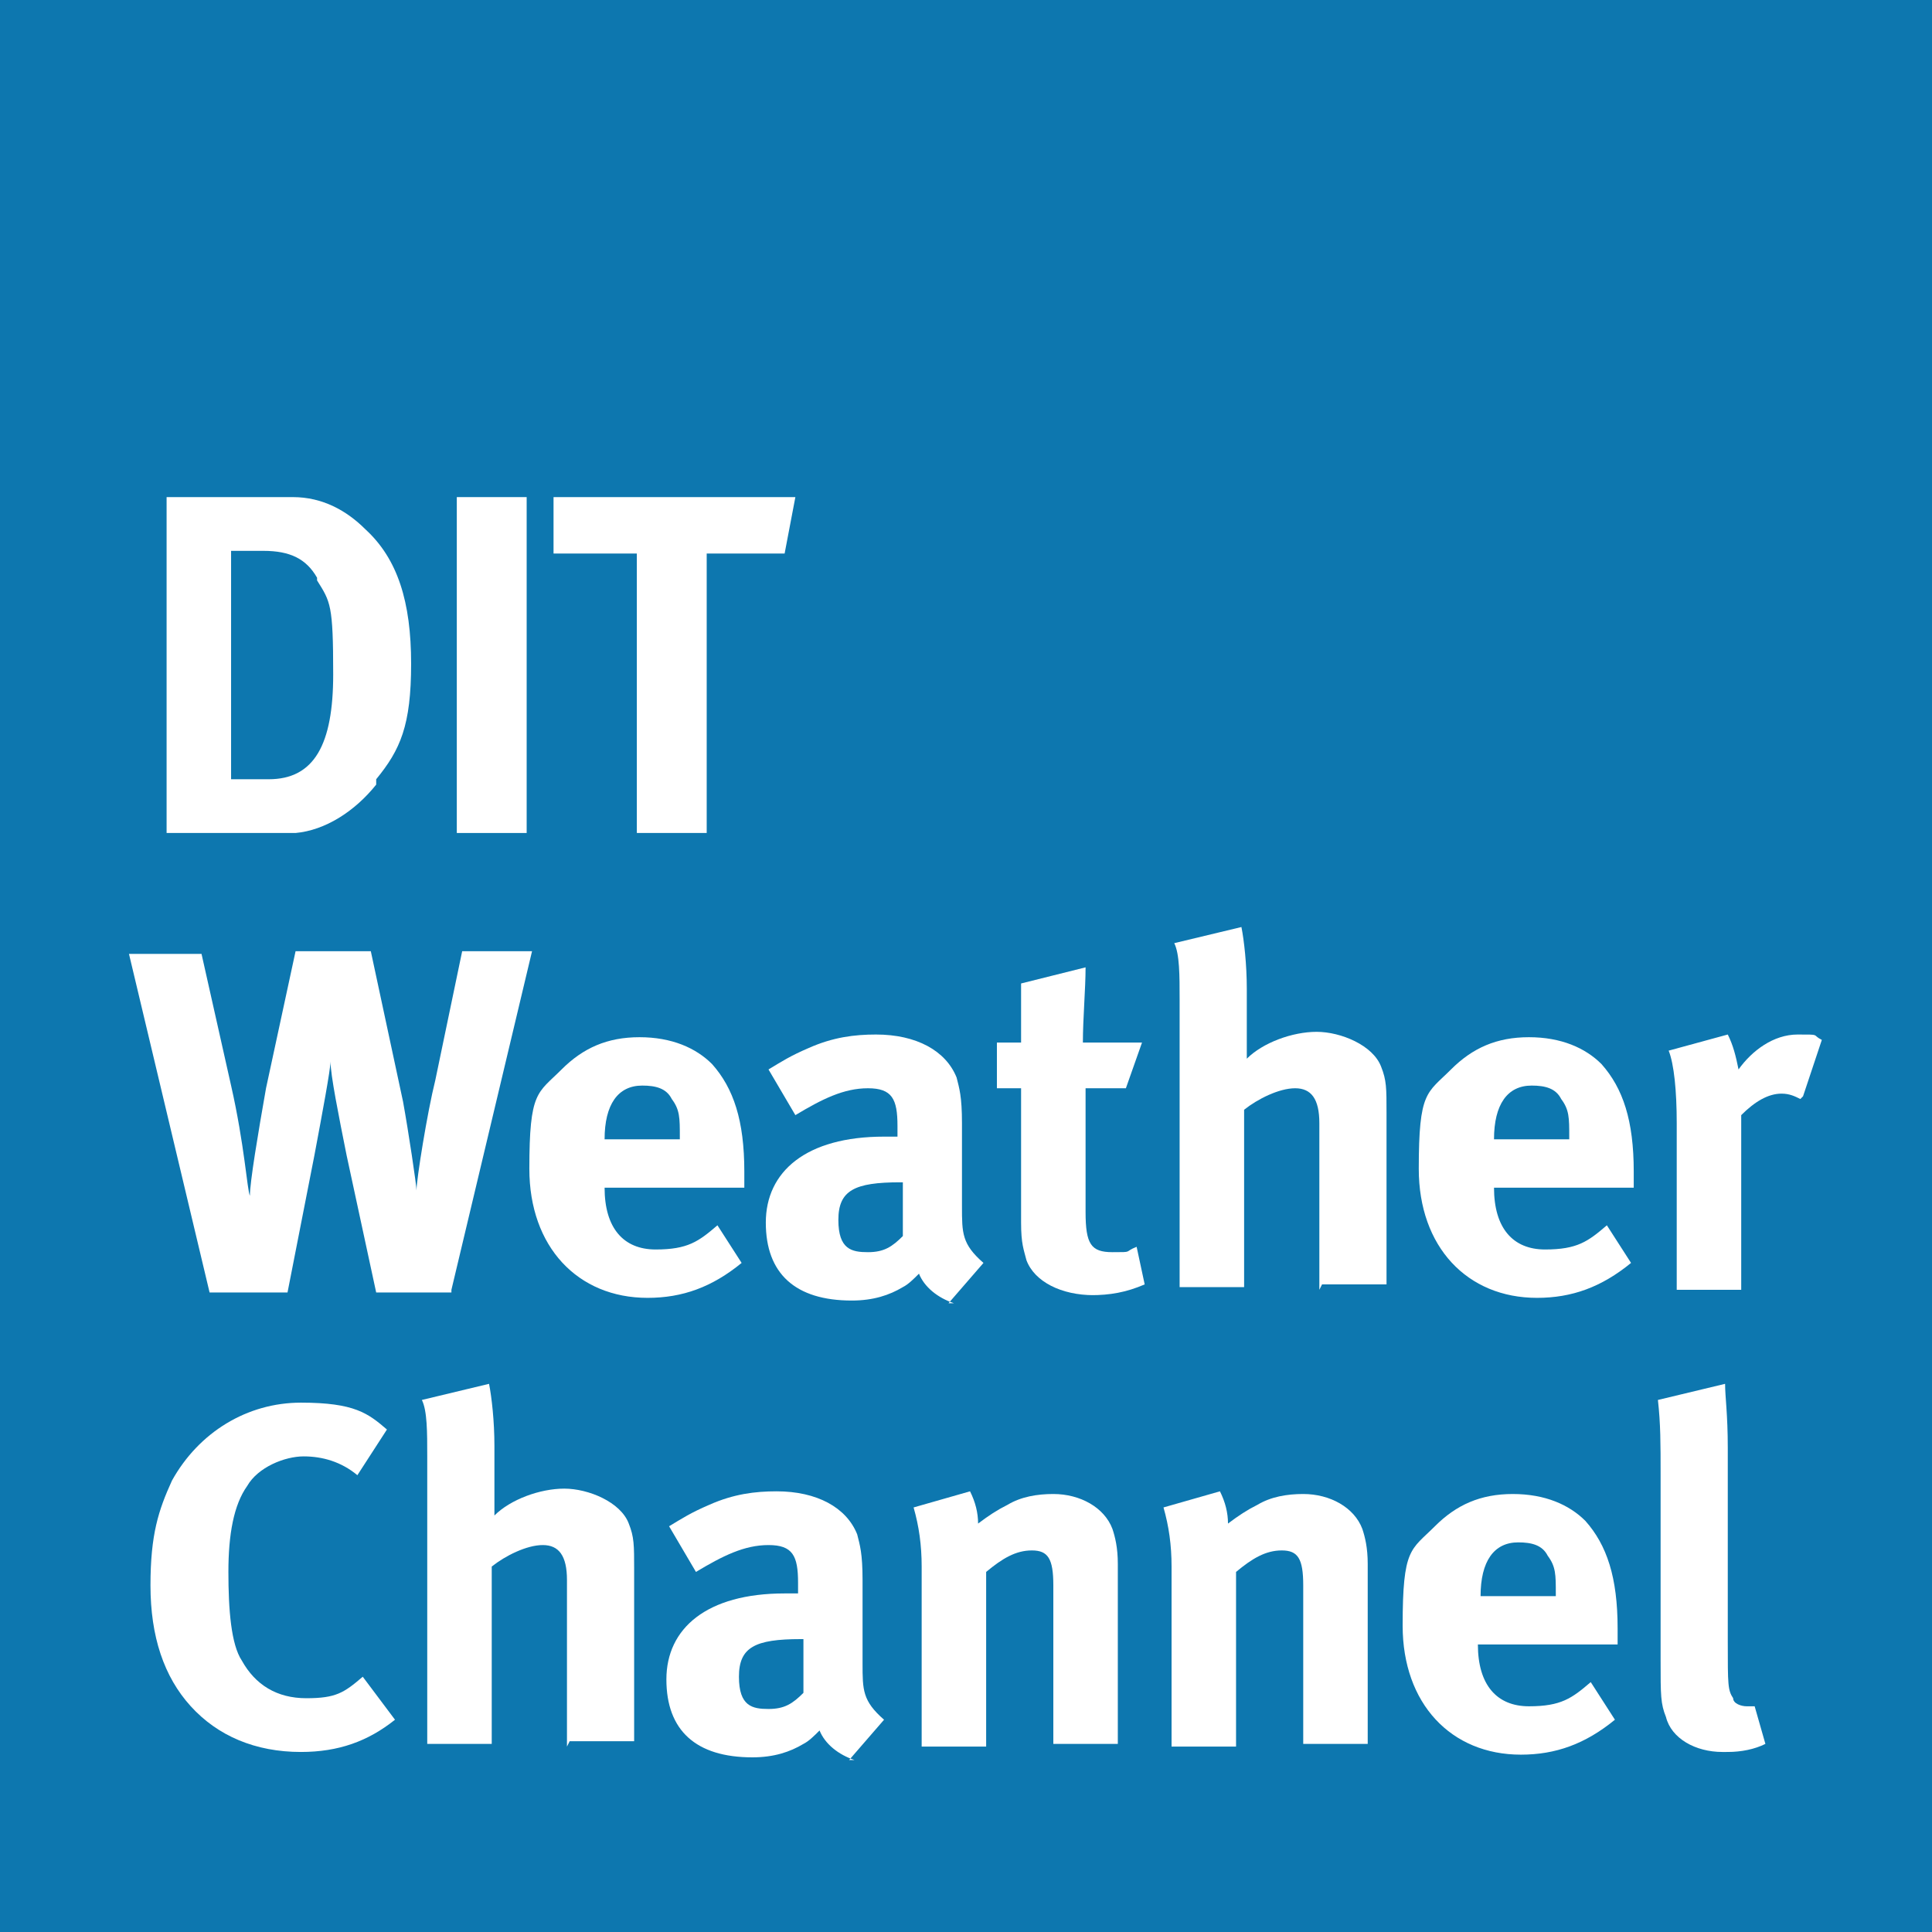 <?xml version="1.0" encoding="UTF-8"?>
<svg xmlns="http://www.w3.org/2000/svg" width="95.84" height="95.84" version="1.1" xmlns:cc="http://creativecommons.org/ns#" xmlns:dc="http://purl.org/dc/elements/1.1/" xmlns:inkscape="http://www.inkscape.org/namespaces/inkscape" xmlns:rdf="http://www.w3.org/1999/02/22-rdf-syntax-ns#" xmlns:sodipodi="http://sodipodi.sourceforge.net/DTD/sodipodi-0.dtd" xmlns:svg="http://www.w3.org/2000/svg" viewBox="0 0 71.9 71.9">
  <!-- Generator: Adobe Illustrator 29.1.0, SVG Export Plug-In . SVG Version: 2.1.0 Build 142)  -->
  <defs>
    <style>
      .st0 {
        fill: #0d77af;
      }

      .st1 {
        fill: #fff;
      }
    </style>
  </defs>
  <g id="svg8" sodipodi:docname="TWClogo.svg">
    <rect class="st0" x="0" y="0" width="71.9" height="71.9"/>
    <sodipodi:namedview id="base" bordercolor="#666666" borderopacity="1.0" fit-margin-bottom="0" fit-margin-left="0" fit-margin-right="0" fit-margin-top="0" inkscape:current-layer="g4493" inkscape:cx="-52.041656" inkscape:cy="113.06652" inkscape:document-units="mm" inkscape:pageopacity="0.0" inkscape:pageshadow="2" inkscape:window-height="1017" inkscape:window-maximized="1" inkscape:window-width="1920" inkscape:window-x="-8" inkscape:window-y="-8" inkscape:zoom="1.979899" pagecolor="#ffffff" showgrid="false"/>
    <g>
      <path class="st1" d="M14,29.2c-.8,1-1.9,1.7-3,1.8-.5,0-1.1,0-1.8,0h-3v-12.5h2.5c.7,0,1.7,0,2.2,0,1.1,0,2,.5,2.7,1.2,1.2,1.1,1.7,2.7,1.7,5s-.4,3.2-1.3,4.3ZM11.8,21.5c-.4-.7-1-1-2-1h-1.2v8.5h1.4c1.7,0,2.4-1.3,2.4-3.9s-.1-2.7-.6-3.5Z"/>
      <path class="st1" d="M17,31v-12.5h2.6v12.5h-2.6Z"/>
      <path class="st1" d="M29.3,20.6h-3v10.4h-2.6v-10.4h-3.1v-2.1h9l-.4,2.1Z"/>
      <path class="st1" d="M16.8,48.1h-2.8l-1.1-5.1c-.3-1.5-.6-3-.6-3.5,0,.3-.3,1.9-.6,3.5l-1,5.1h-2.9l-3-12.6h2.7l1.1,4.9c.5,2.2.6,3.9.7,4.1,0-.5.3-2.3.6-4l1.1-5.1h2.8l1.2,5.6c.2,1.1.5,3.1.5,3.3,0-.4.4-2.9.7-4.1l1-4.8h2.6l-3,12.6Z"/>
      <path class="st1" d="M22.5,44.2h0c0,1.5.7,2.3,1.9,2.3s1.6-.3,2.3-.9l.9,1.4c-1.1.9-2.2,1.3-3.5,1.3-2.6,0-4.4-1.9-4.4-4.8s.3-2.8,1.2-3.7c.8-.8,1.7-1.2,2.9-1.2s2.1.4,2.7,1c.8.9,1.2,2.1,1.2,4v.6h-5.3ZM25.3,42.3c0-.7,0-1-.3-1.4-.2-.4-.6-.5-1.1-.5-.9,0-1.4.7-1.4,2h0s2.8,0,2.8,0h0Z"/>
      <path class="st1" d="M35.5,48.5c-.6-.2-1.1-.6-1.3-1.1-.2.2-.4.4-.6.5-.5.3-1.1.5-1.9.5-2.1,0-3.2-1-3.2-2.9s1.5-3.2,4.4-3.2.3,0,.5,0v-.4c0-1-.2-1.4-1.1-1.4s-1.7.4-2.7,1l-1-1.7c.5-.3.8-.5,1.5-.8.9-.4,1.7-.5,2.5-.5,1.5,0,2.6.6,3,1.6.1.4.2.7.2,1.7v3.1c0,1,0,1.4.8,2.1l-1.3,1.5ZM33.5,44c-1.7,0-2.3.3-2.3,1.4s.5,1.2,1.1,1.2.9-.2,1.3-.6v-2s0,0,0,0Z"/>
      <path class="st1" d="M40.7,48.2c-1.2,0-2.2-.5-2.5-1.3-.1-.4-.2-.6-.2-1.4v-5h-.9v-1.7h.9c0-.9,0-1.5,0-2.2l2.4-.6c0,.8-.1,1.9-.1,2.8h2.2l-.6,1.7h-1.5v4.6c0,1.2.2,1.5,1,1.5s.4,0,.9-.2l.3,1.4c-.7.3-1.3.4-2,.4Z"/>
      <path class="st1" d="M49.1,48v-6.2c0-.9-.3-1.3-.9-1.3s-1.4.4-1.9.8v6.6h-2.4v-10.7c0-.9,0-1.7-.2-2.1l2.5-.6c.1.5.2,1.4.2,2.3v1.8c0,.3,0,.7,0,.8.6-.6,1.7-1,2.6-1s2.1.5,2.4,1.3c.2.5.2.8.2,1.7v6.4h-2.4Z"/>
      <path class="st1" d="M55.6,44.2h0c0,1.5.7,2.3,1.9,2.3s1.6-.3,2.3-.9l.9,1.4c-1.1.9-2.2,1.3-3.5,1.3-2.6,0-4.4-1.9-4.4-4.8s.3-2.8,1.2-3.7c.8-.8,1.7-1.2,2.9-1.2s2.1.4,2.7,1c.8.9,1.2,2.1,1.2,4v.6h-5.3ZM58.4,42.3c0-.7,0-1-.3-1.4-.2-.4-.6-.5-1.1-.5-.9,0-1.4.7-1.4,2h0s2.8,0,2.8,0h0Z"/>
      <path class="st1" d="M67,40.9c-.2-.1-.4-.2-.7-.2-.5,0-1,.3-1.5.8v6.5h-2.4v-6.2c0-1.2-.1-2.2-.3-2.7l2.2-.6c.2.4.3.8.4,1.3.5-.7,1.3-1.3,2.2-1.3s.5,0,.9.2l-.7,2.1Z"/>
      <path class="st1" d="M11.2,65.2c-1.7,0-3.1-.6-4.1-1.7-1-1.1-1.5-2.6-1.5-4.5s.3-2.8.8-3.9c1-1.8,2.8-2.9,4.8-2.9s2.5.4,3.2,1l-1.1,1.7c-.6-.5-1.3-.7-2-.7s-1.7.4-2.1,1.1c-.5.7-.7,1.8-.7,3.2s.1,2.7.5,3.3c.5.9,1.3,1.4,2.4,1.4s1.4-.2,2.1-.8l1.2,1.6c-1,.8-2.1,1.2-3.5,1.2Z"/>
      <path class="st1" d="M21.1,65v-6.2c0-.9-.3-1.3-.9-1.3s-1.4.4-1.9.8v6.6h-2.4v-10.7c0-.9,0-1.7-.2-2.1l2.5-.6c.1.5.2,1.4.2,2.3v1.8c0,.3,0,.7,0,.8.6-.6,1.7-1,2.6-1s2.1.5,2.4,1.3c.2.5.2.8.2,1.7v6.4h-2.4Z"/>
      <path class="st1" d="M31.8,65.5c-.6-.2-1.1-.6-1.3-1.1-.2.2-.4.4-.6.5-.5.3-1.1.5-1.9.5-2.1,0-3.2-1-3.2-2.9s1.5-3.2,4.4-3.2.3,0,.5,0v-.4c0-1-.2-1.4-1.1-1.4s-1.7.4-2.7,1l-1-1.7c.5-.3.8-.5,1.5-.8.9-.4,1.7-.5,2.5-.5,1.5,0,2.6.6,3,1.6.1.4.2.7.2,1.7v3.1c0,1,0,1.4.8,2.1l-1.3,1.5ZM29.8,61c-1.7,0-2.3.3-2.3,1.4s.5,1.2,1.1,1.2.9-.2,1.3-.6v-2s0,0,0,0Z"/>
      <path class="st1" d="M39.2,65v-6c0-1-.2-1.3-.8-1.3s-1.1.3-1.7.8v6.5h-2.4v-6.7c0-.8-.1-1.5-.3-2.2l2.1-.6c.2.4.3.8.3,1.2.4-.3.7-.5,1.1-.7.5-.3,1.1-.4,1.7-.4,1,0,1.9.5,2.2,1.3.1.3.2.7.2,1.3v6.7h-2.4Z"/>
      <path class="st1" d="M48.5,65v-6c0-1-.2-1.3-.8-1.3s-1.1.3-1.7.8v6.5h-2.4v-6.7c0-.8-.1-1.5-.3-2.2l2.1-.6c.2.4.3.8.3,1.2.4-.3.7-.5,1.1-.7.5-.3,1.1-.4,1.7-.4,1,0,1.9.5,2.2,1.3.1.3.2.7.2,1.3v6.7h-2.4Z"/>
      <path class="st1" d="M55,61.2h0c0,1.5.7,2.3,1.9,2.3s1.6-.3,2.3-.9l.9,1.4c-1.1.9-2.2,1.3-3.5,1.3-2.6,0-4.4-1.9-4.4-4.8s.3-2.8,1.2-3.7c.8-.8,1.7-1.2,2.9-1.2s2.1.4,2.7,1c.8.9,1.2,2.1,1.2,4v.6h-5.3ZM57.9,59.3c0-.7,0-1-.3-1.4-.2-.4-.6-.5-1.1-.5-.9,0-1.4.7-1.4,2h0s2.8,0,2.8,0h0Z"/>
      <path class="st1" d="M64.1,65.2c-1,0-1.9-.5-2.1-1.3-.2-.5-.2-.8-.2-2.1v-6.9c0-1.2,0-1.9-.1-2.8l2.5-.6c0,.5.1,1.1.1,2.4v7.2c0,1.6,0,1.8.2,2.1,0,.2.3.3.5.3s.1,0,.3,0l.4,1.4c-.4.2-.9.3-1.4.3Z"/>
    </g>
  </g>
</svg>